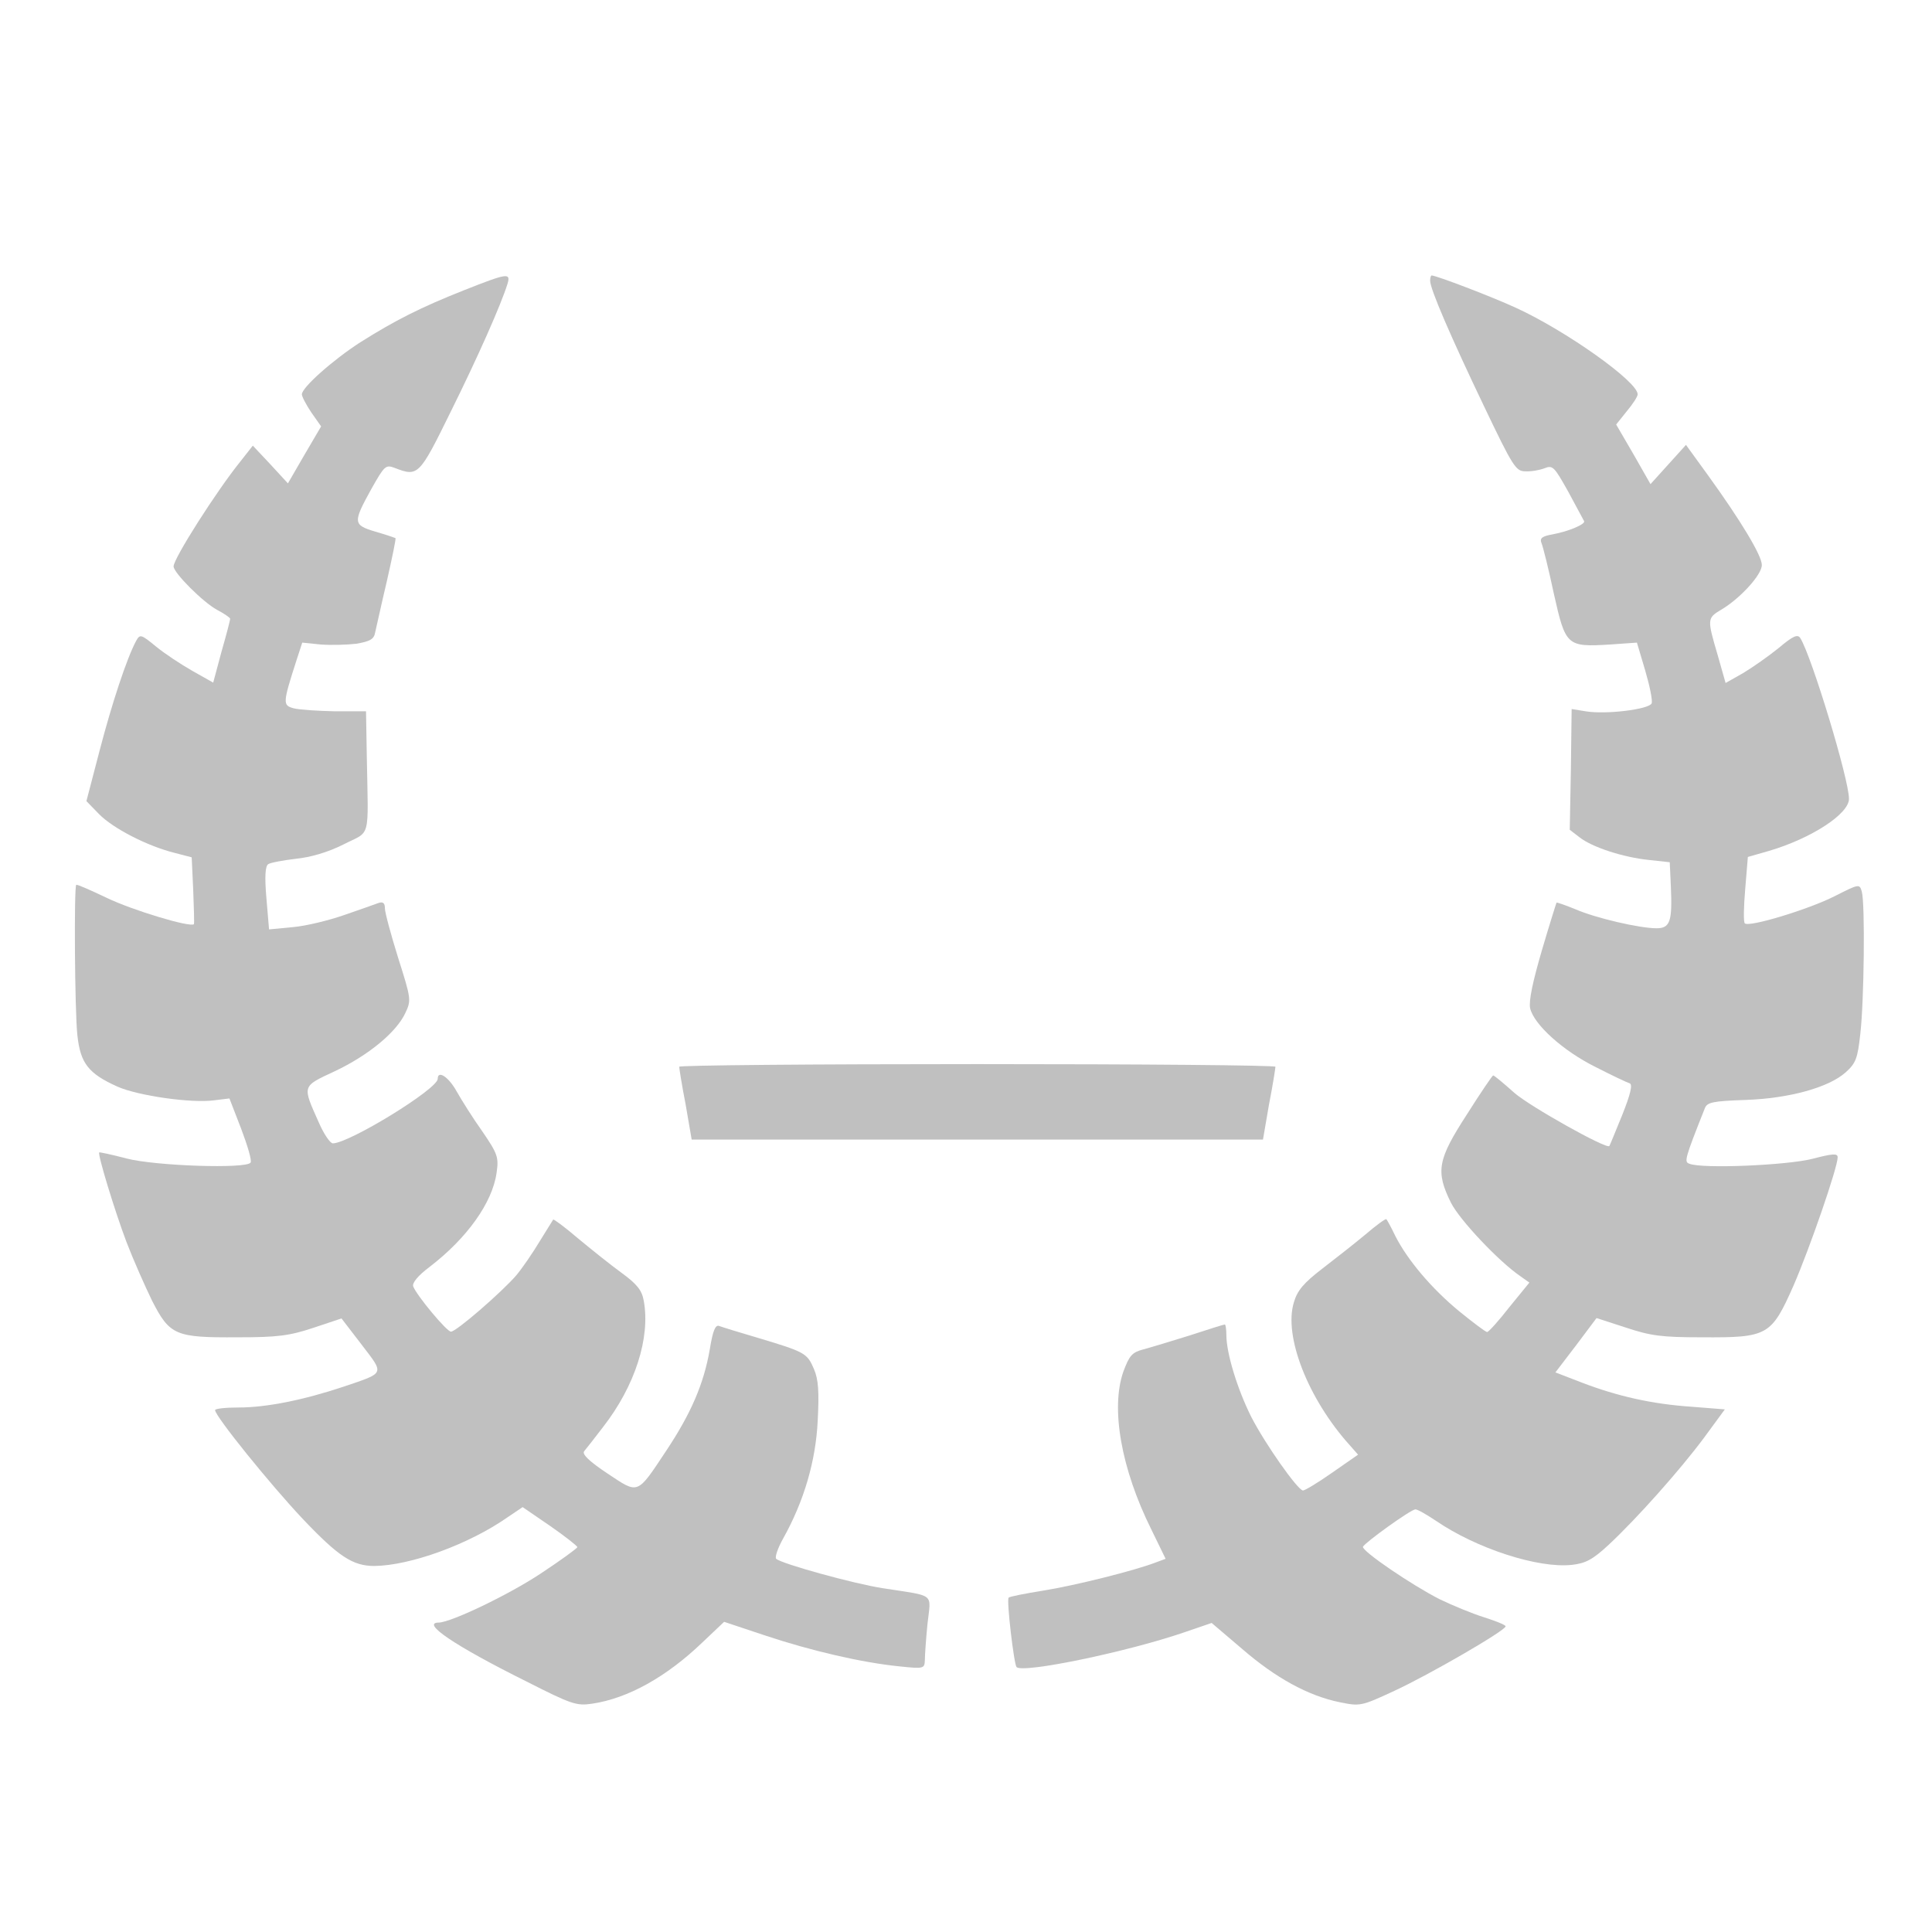 <svg xmlns="http://www.w3.org/2000/svg" version="1.0" width="512pt" height="512pt" viewBox="0 0 512 512" preserveAspectRatio="xMidYMid meet">
<g transform="translate(0,512) scale(0.1,-0.1)" fill="#C0C0C0" stroke="none">
<path d="M1230 4351 c-116 -46 -183 -80 -275 -138 -73 -47 -155 -120 -155 -138 0 -6 11 -27 25 -48 l26 -37 -44 -75 -44 -76 -46 50 -47 50 -33 -42 c-63 -78 -177 -257 -177 -278 0 -17 78 -95 115 -115 19 -10 35 -21 35 -24 0 -3 -10 -42 -23 -87 l-22 -82 -55 31 c-30 17 -74 46 -97 65 -39 32 -42 33 -52 15 -25 -46 -65 -168 -97 -291 l-35 -134 33 -34 c37 -38 128 -85 200 -103 l46 -12 4 -86 c2 -48 3 -89 2 -91 -8 -10 -164 37 -232 70 -42 20 -78 36 -80 34 -6 -6 -4 -333 3 -398 8 -75 29 -102 107 -137 55 -24 195 -44 255 -36 l41 5 31 -80 c17 -45 29 -85 25 -90 -10 -17 -253 -9 -329 11 -38 10 -71 17 -72 16 -5 -4 41 -155 72 -237 18 -47 49 -117 68 -156 47 -92 62 -98 227 -97 105 0 137 4 200 25 l75 25 53 -69 c61 -80 64 -74 -48 -112 -105 -35 -204 -55 -277 -55 -35 0 -63 -3 -63 -7 0 -16 147 -198 233 -289 94 -99 132 -124 189 -124 95 1 250 57 353 129 l40 27 73 -50 c39 -27 72 -53 72 -56 0 -3 -44 -35 -97 -70 -86 -57 -237 -129 -270 -130 -48 0 39 -60 232 -156 120 -61 133 -65 174 -59 95 14 197 71 292 162 l58 55 108 -36 c123 -41 257 -72 356 -82 66 -7 67 -6 68 17 0 13 3 56 7 96 9 83 23 72 -118 94 -78 12 -269 65 -283 78 -4 4 4 28 18 53 56 100 87 207 92 313 4 77 2 109 -10 137 -18 42 -23 45 -150 83 -48 14 -93 28 -101 31 -10 4 -17 -12 -25 -62 -16 -92 -50 -170 -115 -268 -79 -119 -73 -116 -156 -61 -48 32 -68 51 -62 59 5 6 28 35 50 64 85 109 126 237 108 335 -5 28 -18 44 -59 74 -29 21 -80 62 -115 91 -35 30 -65 52 -66 50 -1 -1 -17 -28 -36 -58 -18 -30 -46 -71 -62 -90 -39 -45 -160 -150 -173 -149 -11 0 -91 96 -100 120 -3 9 12 28 44 52 99 76 166 170 177 249 6 41 3 50 -38 110 -25 35 -55 83 -68 106 -21 38 -50 57 -50 33 0 -27 -235 -171 -278 -171 -7 0 -24 25 -37 55 -44 99 -46 95 42 136 89 42 163 103 187 154 16 34 16 37 -19 147 -19 61 -35 120 -35 131 0 14 -5 18 -17 14 -10 -4 -51 -18 -91 -32 -40 -14 -101 -29 -136 -32 l-63 -6 -7 83 c-5 58 -3 85 5 90 6 4 39 10 72 14 40 4 85 17 127 38 74 38 66 7 62 236 l-2 117 -83 0 c-45 1 -94 4 -109 8 -29 8 -29 13 8 128 l15 46 49 -5 c27 -2 69 -1 94 2 36 6 47 12 50 29 3 12 16 73 31 136 14 62 25 114 23 115 -2 1 -25 9 -53 17 -60 18 -60 24 -11 113 35 62 38 65 62 56 62 -24 65 -21 148 148 72 145 134 285 151 340 9 30 -1 28 -115 -17z"/>
<path d="M3790 4376 c0 -22 55 -149 143 -333 76 -159 84 -172 109 -172 15 -1 38 3 51 8 22 9 26 4 63 -62 21 -39 40 -74 42 -78 4 -8 -40 -27 -83 -35 -28 -5 -35 -10 -30 -23 4 -9 19 -69 33 -135 31 -138 34 -141 149 -134 l71 5 22 -74 c12 -41 20 -80 17 -87 -7 -16 -122 -30 -175 -21 l-37 6 -2 -160 -3 -160 26 -20 c33 -26 115 -53 184 -60 l55 -6 3 -65 c4 -92 -2 -110 -38 -110 -45 0 -161 27 -214 50 -27 11 -50 19 -51 18 -1 -2 -19 -59 -39 -127 -24 -82 -35 -134 -31 -153 10 -43 87 -113 174 -156 43 -22 83 -41 90 -43 8 -3 2 -29 -20 -84 -18 -44 -33 -81 -34 -82 -6 -10 -211 105 -252 141 -28 25 -53 46 -56 46 -2 0 -34 -47 -70 -104 -77 -119 -83 -150 -42 -233 23 -46 127 -156 184 -195 l24 -17 -53 -65 c-28 -36 -55 -66 -59 -66 -4 0 -37 25 -74 55 -73 60 -137 136 -169 199 -11 23 -22 43 -24 45 -2 2 -27 -16 -56 -41 -29 -24 -81 -65 -115 -91 -48 -37 -65 -57 -74 -88 -28 -90 38 -257 148 -379 l22 -25 -69 -48 c-37 -26 -72 -47 -77 -47 -14 1 -100 123 -137 195 -37 74 -66 169 -66 217 0 15 -2 28 -4 28 -3 0 -44 -13 -93 -29 -48 -15 -104 -32 -123 -37 -30 -8 -37 -16 -53 -59 -34 -97 -6 -257 74 -418 l38 -78 -27 -10 c-55 -21 -209 -60 -296 -74 -49 -8 -91 -16 -93 -19 -6 -6 14 -176 21 -184 17 -17 292 40 444 92 l73 25 81 -69 c89 -77 175 -124 258 -141 54 -11 57 -11 145 30 93 43 295 160 295 171 0 4 -26 14 -57 24 -32 10 -85 32 -118 48 -73 37 -207 128 -203 139 5 11 127 99 139 99 6 0 30 -14 54 -30 108 -74 272 -127 361 -117 36 4 55 14 97 53 76 71 189 198 253 284 l55 75 -88 7 c-105 7 -197 28 -291 64 l-70 27 55 72 54 72 77 -25 c66 -22 95 -26 202 -26 175 -1 184 4 243 137 43 99 117 313 117 340 0 11 -13 10 -67 -4 -66 -17 -292 -27 -326 -13 -14 5 -13 11 41 147 6 16 22 19 107 22 117 4 221 33 266 73 27 24 32 37 39 102 10 85 13 344 4 377 -6 21 -7 21 -72 -12 -69 -35 -227 -83 -238 -72 -4 3 -3 44 1 91 l7 85 56 16 c112 33 212 98 212 138 0 52 -99 378 -129 426 -7 11 -19 6 -57 -26 -27 -22 -70 -52 -95 -67 l-46 -26 -21 74 c-28 95 -28 98 9 120 51 30 109 94 108 119 0 25 -57 119 -143 238 l-58 80 -47 -52 -47 -52 -45 79 -46 79 28 35 c16 19 29 39 29 45 0 34 -191 169 -322 229 -65 30 -212 86 -224 86 -2 0 -4 -6 -4 -14z"/>
<path d="M1800 2293 c0 -4 7 -49 17 -100 l16 -93 757 0 757 0 16 93 c10 51 17 96 17 100 0 4 -355 7 -790 7 -434 0 -790 -3 -790 -7z"/>
</g>
</svg>